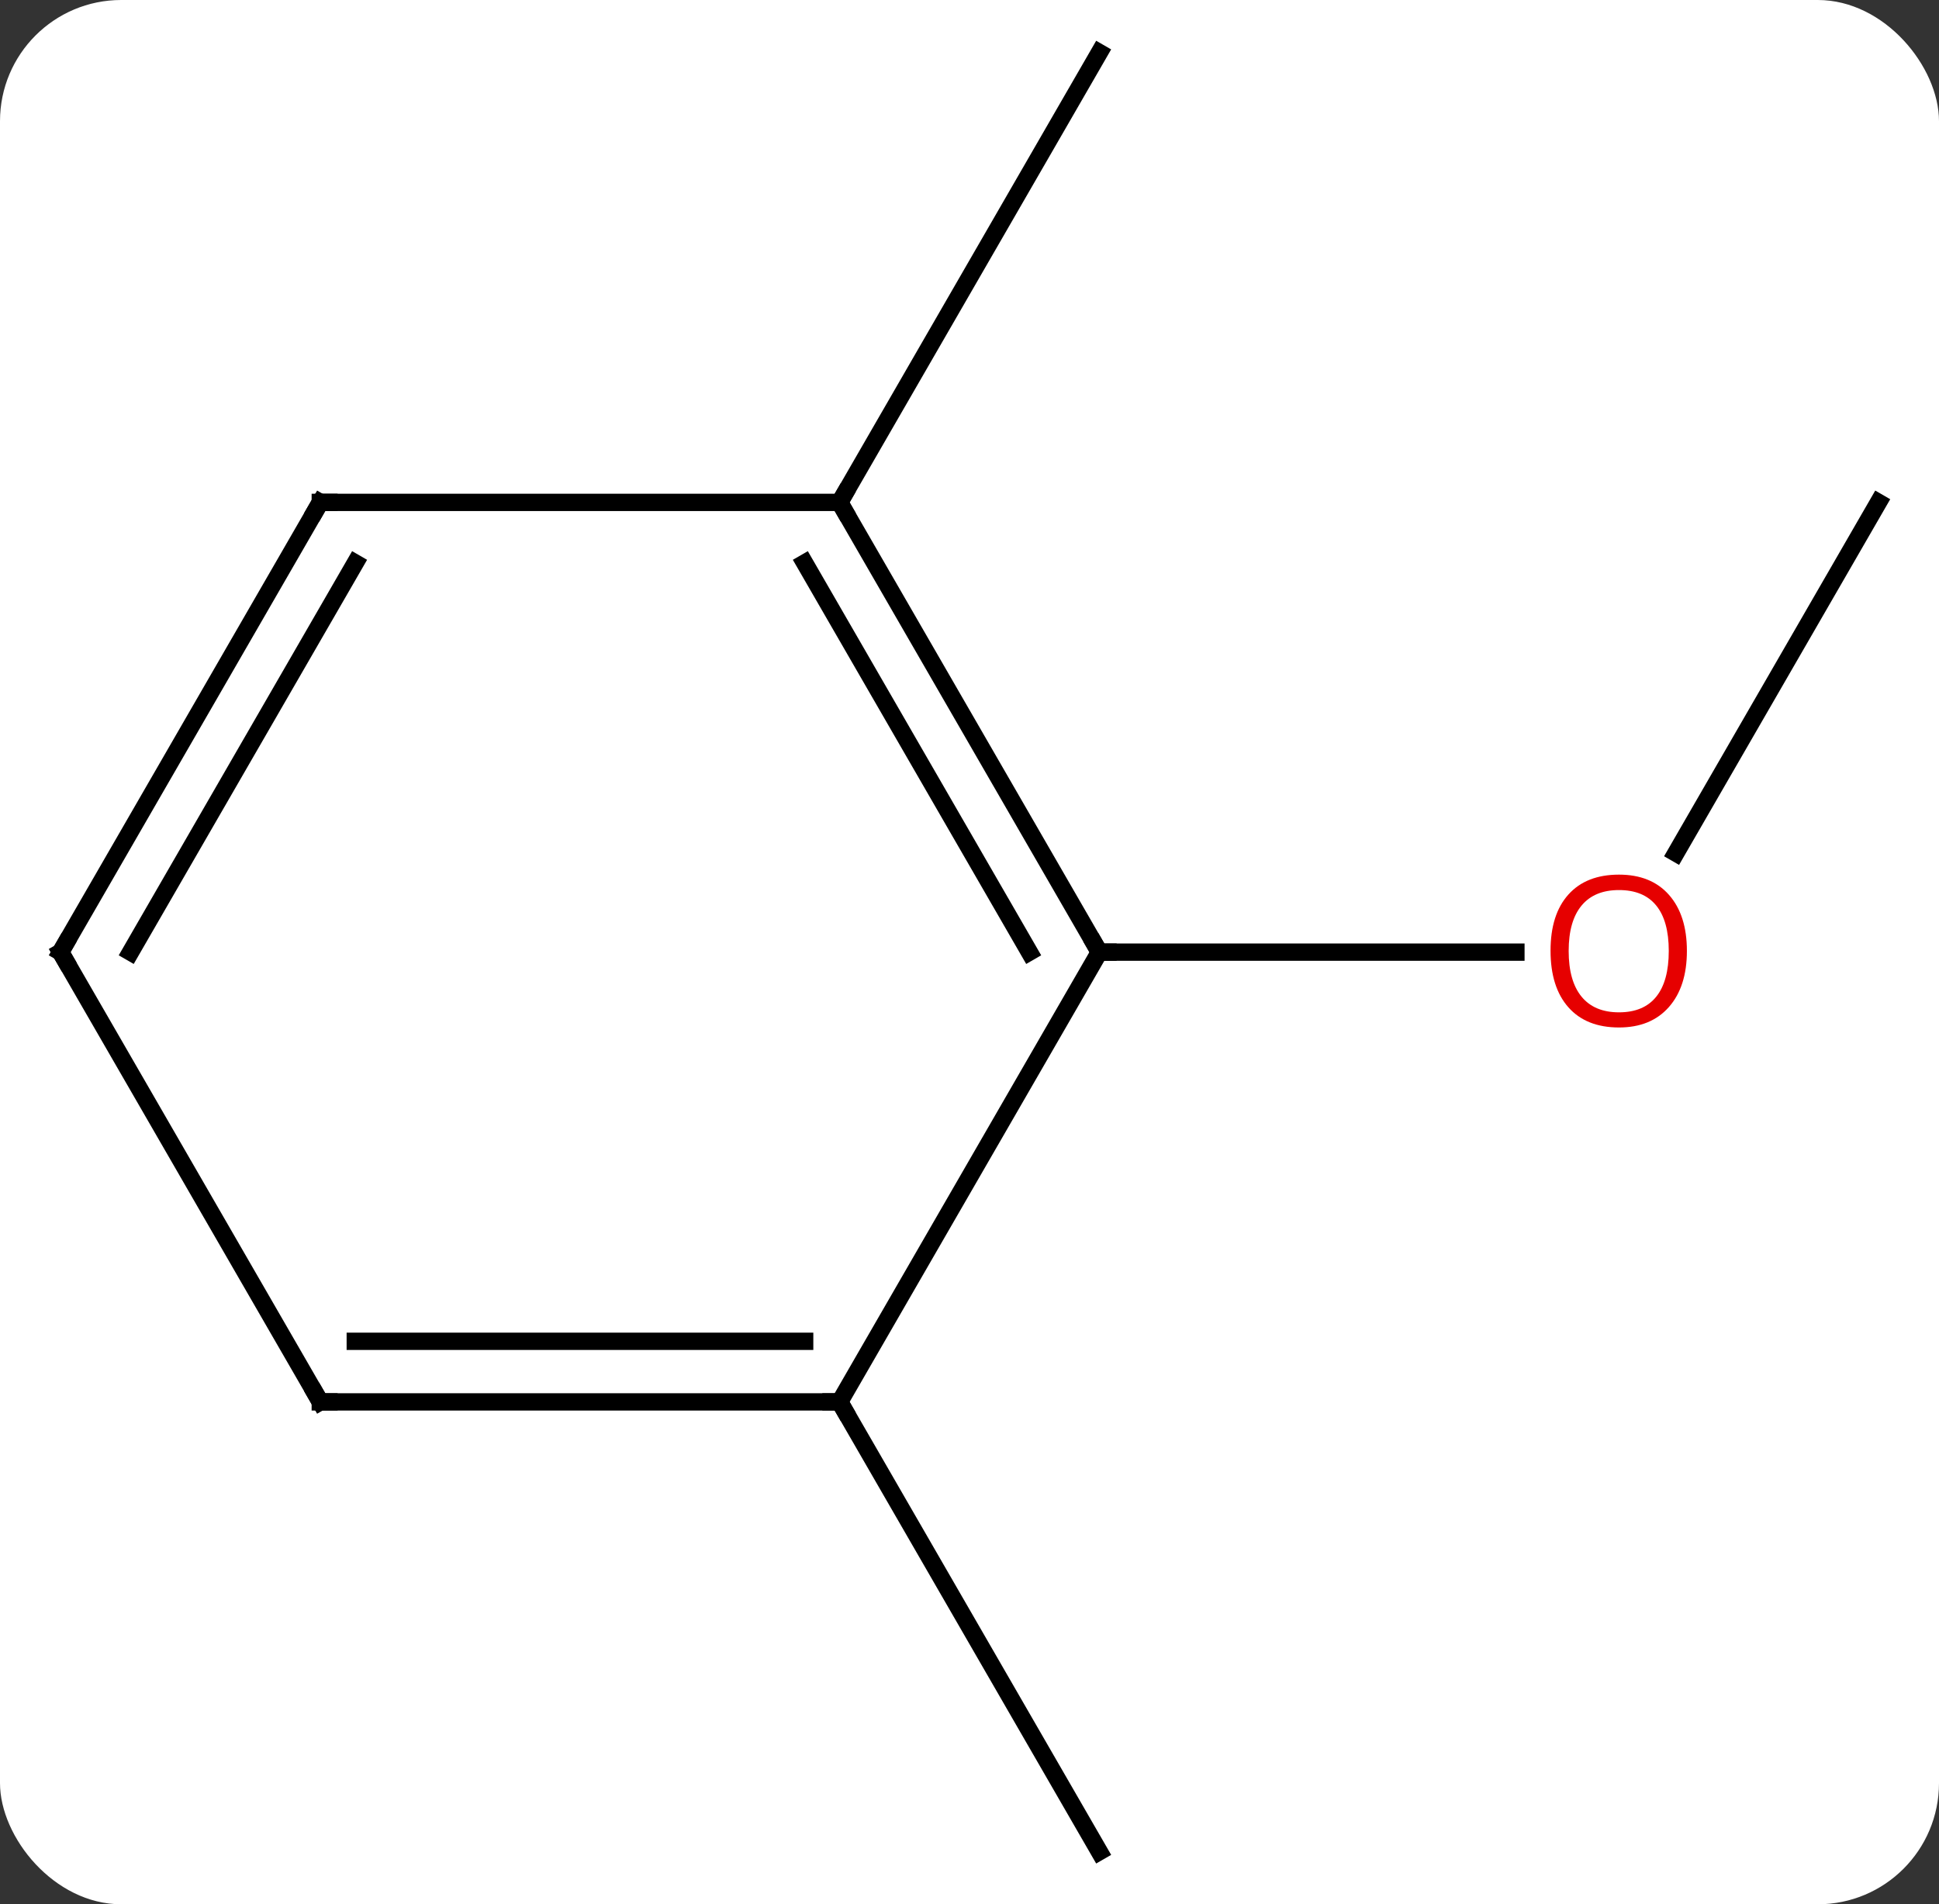 <svg width="112" viewBox="0 0 112 110" style="fill-opacity:1; color-rendering:auto; color-interpolation:auto; text-rendering:auto; stroke:black; stroke-linecap:square; stroke-miterlimit:10; shape-rendering:auto; stroke-opacity:1; fill:black; stroke-dasharray:none; font-weight:normal; stroke-width:1; font-family:'Open Sans'; font-style:normal; stroke-linejoin:miter; font-size:12; stroke-dashoffset:0; image-rendering:auto;" height="110" class="cas-substance-image" xmlns:xlink="http://www.w3.org/1999/xlink" xmlns="http://www.w3.org/2000/svg"><rect x="0" y="0" width="112" height="110" fill="#333333" stroke="none"/><svg class="cas-substance-single-component"><rect y="0" x="0" width="112" stroke="none" ry="7" rx="7" height="110" fill="white" class="cas-substance-group"/><svg y="0" x="0" width="112" viewBox="0 0 112 110" style="fill:black;" height="110" class="cas-substance-single-component-image"><svg><g><g transform="translate(56,55)" style="text-rendering:geometricPrecision; color-rendering:optimizeQuality; color-interpolation:linearRGB; stroke-linecap:butt; image-rendering:optimizeQuality;"><line y2="-25.98" y1="-5.722" x2="52.5" x1="40.803" style="fill:none;"/><line y2="0" y1="0" x2="7.5" x1="31.562" style="fill:none;"/><line y2="-25.98" y1="-51.963" x2="-7.5" x1="7.5" style="fill:none;"/><line y2="25.98" y1="51.963" x2="-7.5" x1="7.5" style="fill:none;"/><line y2="-25.98" y1="0" x2="-7.5" x1="7.5" style="fill:none;"/><line y2="-22.48" y1="0" x2="-9.521" x1="3.458" style="fill:none;"/><line y2="25.98" y1="0" x2="-7.5" x1="7.5" style="fill:none;"/><line y2="-25.98" y1="-25.98" x2="-37.5" x1="-7.5" style="fill:none;"/><line y2="25.98" y1="25.98" x2="-37.5" x1="-7.5" style="fill:none;"/><line y2="22.48" y1="22.48" x2="-35.479" x1="-9.521" style="fill:none;"/><line y2="0" y1="-25.98" x2="-52.5" x1="-37.5" style="fill:none;"/><line y2="0" y1="-22.48" x2="-48.459" x1="-35.479" style="fill:none;"/><line y2="0" y1="25.98" x2="-52.5" x1="-37.5" style="fill:none;"/></g><g transform="translate(56,55)" style="fill:rgb(230,0,0); text-rendering:geometricPrecision; color-rendering:optimizeQuality; image-rendering:optimizeQuality; font-family:'Open Sans'; stroke:rgb(230,0,0); color-interpolation:linearRGB;"><path style="stroke:none;" d="M41.438 -0.07 Q41.438 1.992 40.398 3.172 Q39.359 4.352 37.516 4.352 Q35.625 4.352 34.594 3.188 Q33.562 2.023 33.562 -0.086 Q33.562 -2.18 34.594 -3.328 Q35.625 -4.477 37.516 -4.477 Q39.375 -4.477 40.406 -3.305 Q41.438 -2.133 41.438 -0.07 ZM34.609 -0.07 Q34.609 1.664 35.352 2.57 Q36.094 3.477 37.516 3.477 Q38.938 3.477 39.664 2.578 Q40.391 1.68 40.391 -0.07 Q40.391 -1.805 39.664 -2.695 Q38.938 -3.586 37.516 -3.586 Q36.094 -3.586 35.352 -2.688 Q34.609 -1.789 34.609 -0.07 Z"/></g><g transform="translate(56,55)" style="stroke-linecap:butt; text-rendering:geometricPrecision; color-rendering:optimizeQuality; image-rendering:optimizeQuality; font-family:'Open Sans'; color-interpolation:linearRGB; stroke-miterlimit:5;"><path style="fill:none;" d="M7.25 -0.433 L7.5 0 L8 0"/><path style="fill:none;" d="M-7.25 -25.547 L-7.5 -25.98 L-7.25 -26.413"/><path style="fill:none;" d="M-8 25.98 L-7.5 25.98 L-7.25 26.413"/><path style="fill:none;" d="M-37 -25.98 L-37.5 -25.98 L-37.75 -25.547"/><path style="fill:none;" d="M-37 25.98 L-37.5 25.98 L-37.75 25.547"/><path style="fill:none;" d="M-52.25 -0.433 L-52.5 0 L-52.25 0.433"/></g></g></svg></svg></svg></svg>